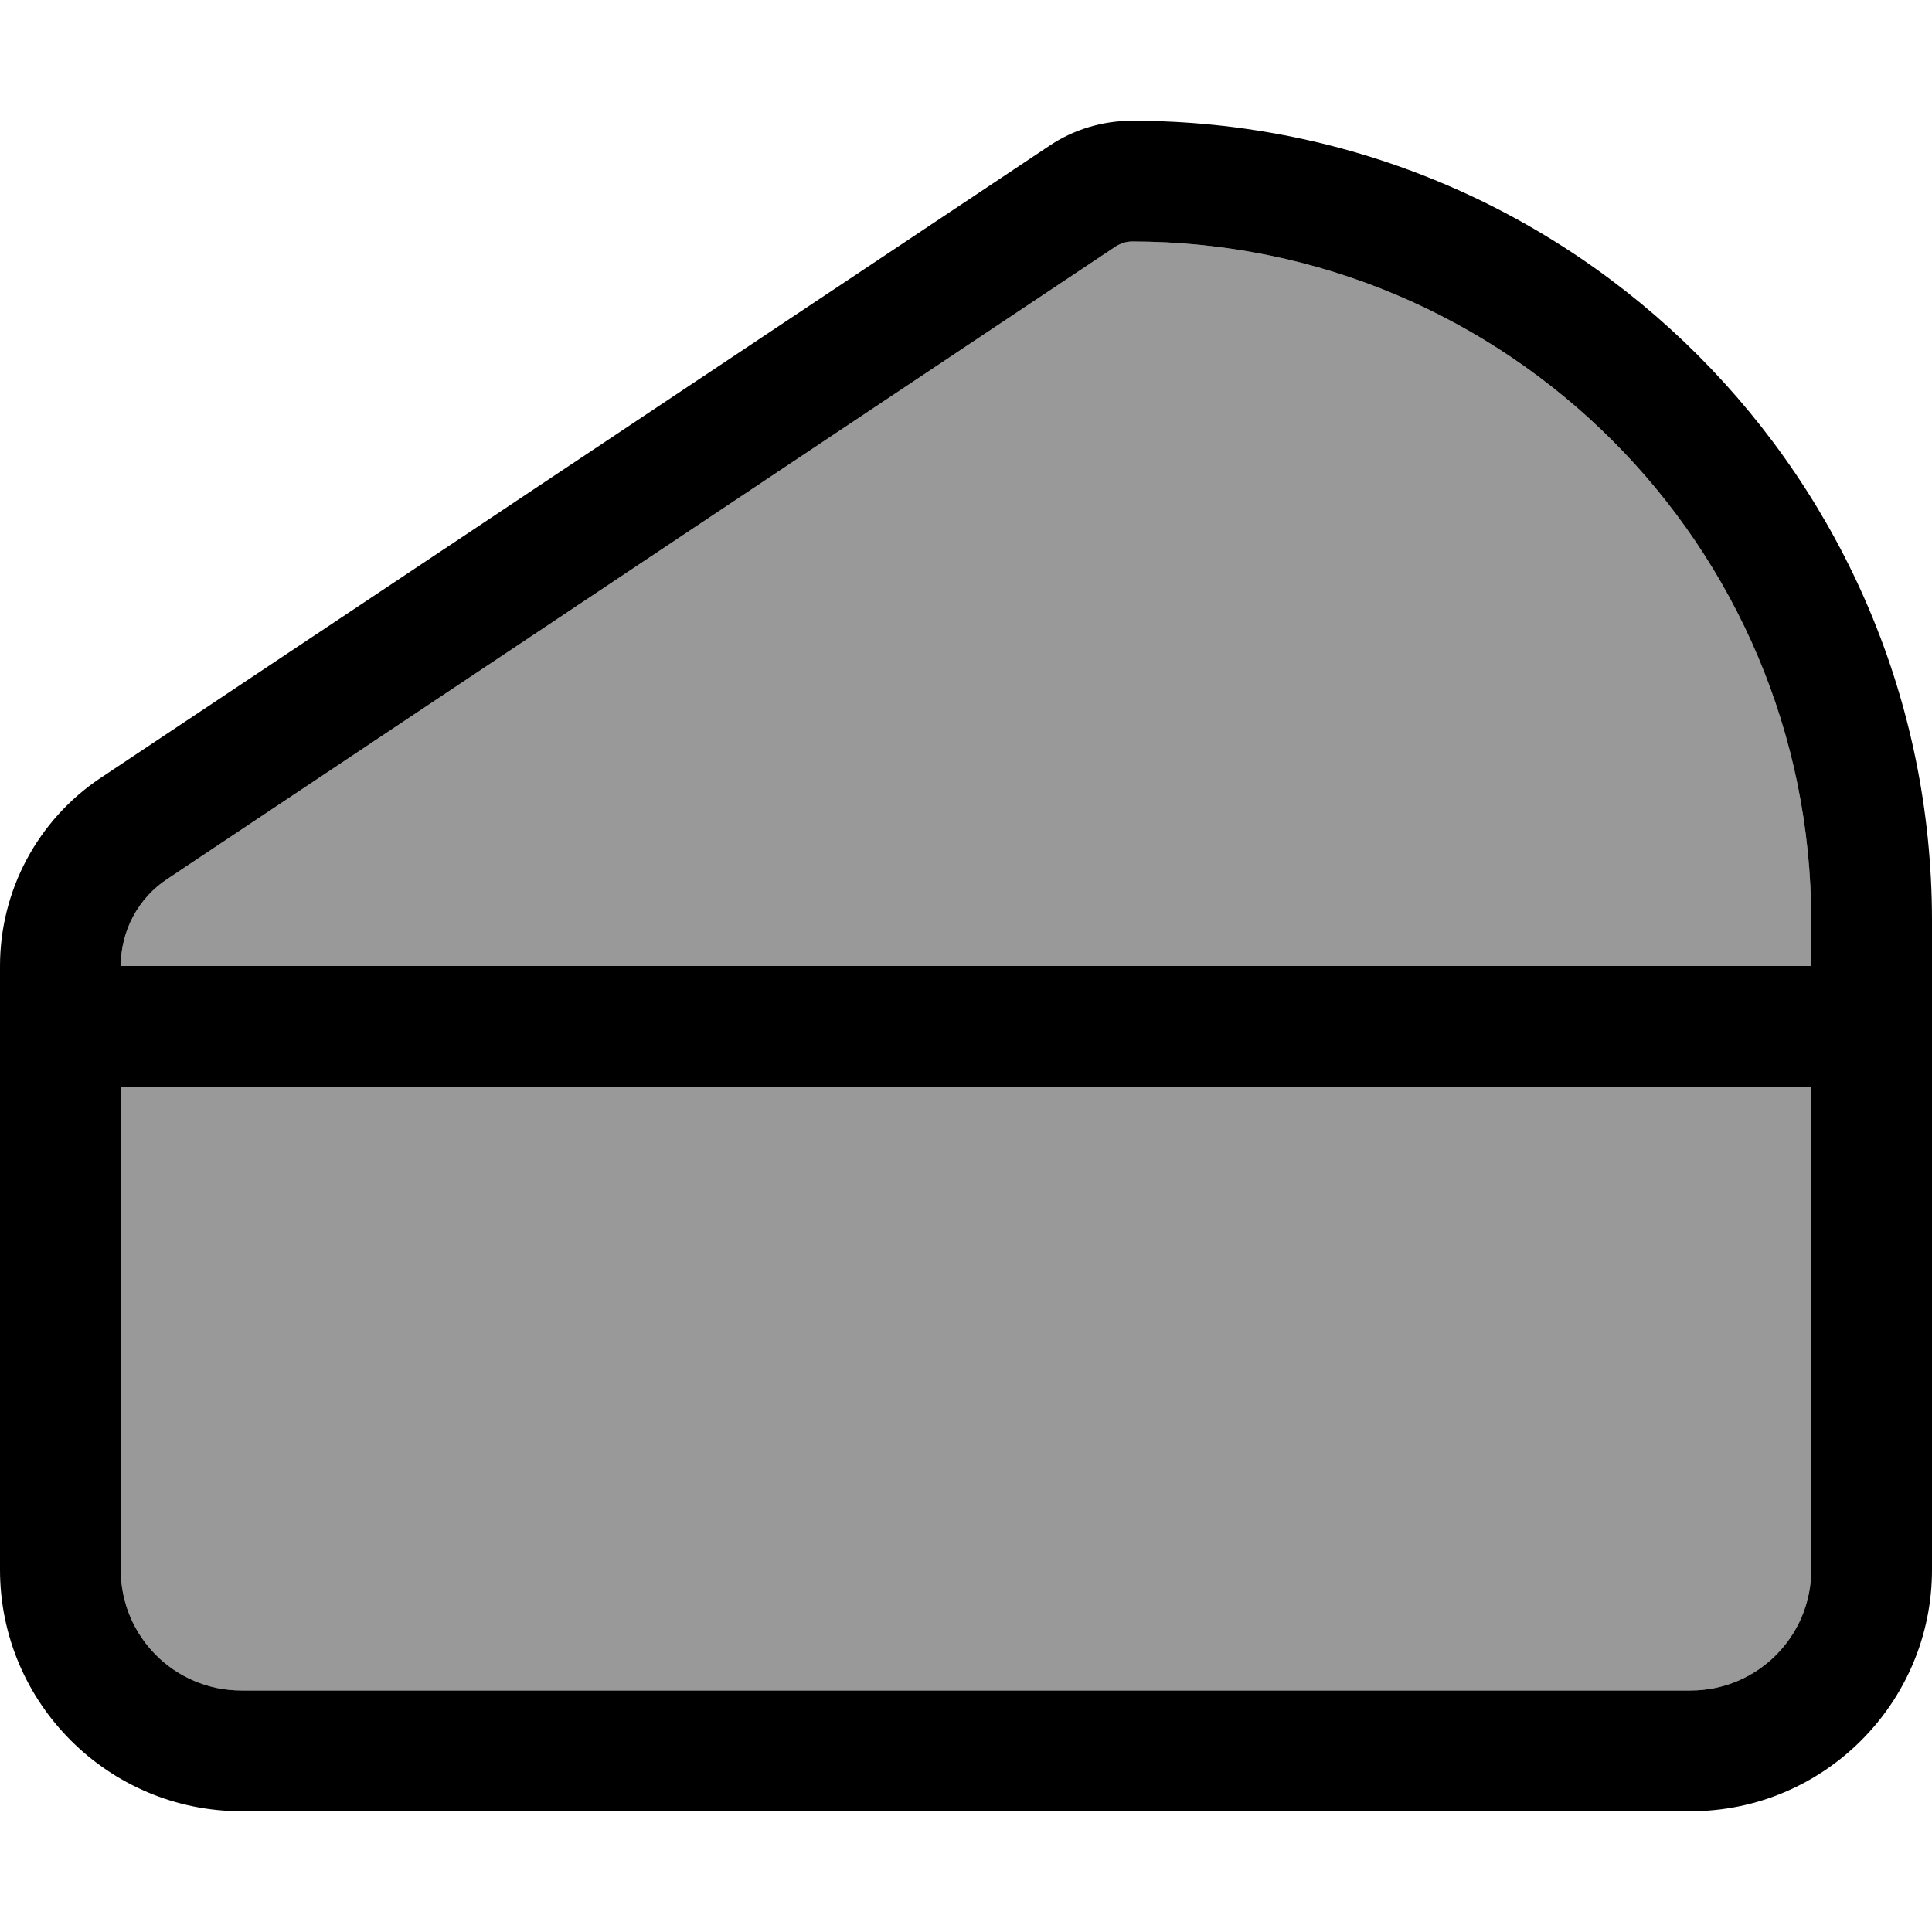 <svg xmlns="http://www.w3.org/2000/svg" viewBox="0 0 512 512"><defs><style>.fa-secondary{opacity:.4}</style></defs><path class="fa-secondary" d="M32 256l448 0 0-12c0-99.4-80.6-180-180-180c-1.5 0-3 .5-4.3 1.3L44.4 232.9C36.6 238 32 246.7 32 256zm0 32l0 128c0 17.7 14.3 32 32 32l384 0c17.7 0 32-14.3 32-32l0-128L32 288z"/><path class="fa-primary" d="M480 244l0 12L32 256c0-9.3 4.6-18 12.4-23.1L295.7 65.3c1.3-.8 2.8-1.3 4.3-1.3c99.4 0 180 80.6 180 180zM32 288l448 0 0 128c0 17.7-14.3 32-32 32L64 448c-17.7 0-32-14.3-32-32l0-128zm480-32l0-12c0-117.1-94.9-212-212-212c-7.8 0-15.5 2.3-22 6.7L26.6 206.2C10 217.3 0 236 0 256L0 416c0 35.3 28.7 64 64 64l384 0c35.3 0 64-28.7 64-64l0-160z"/></svg>